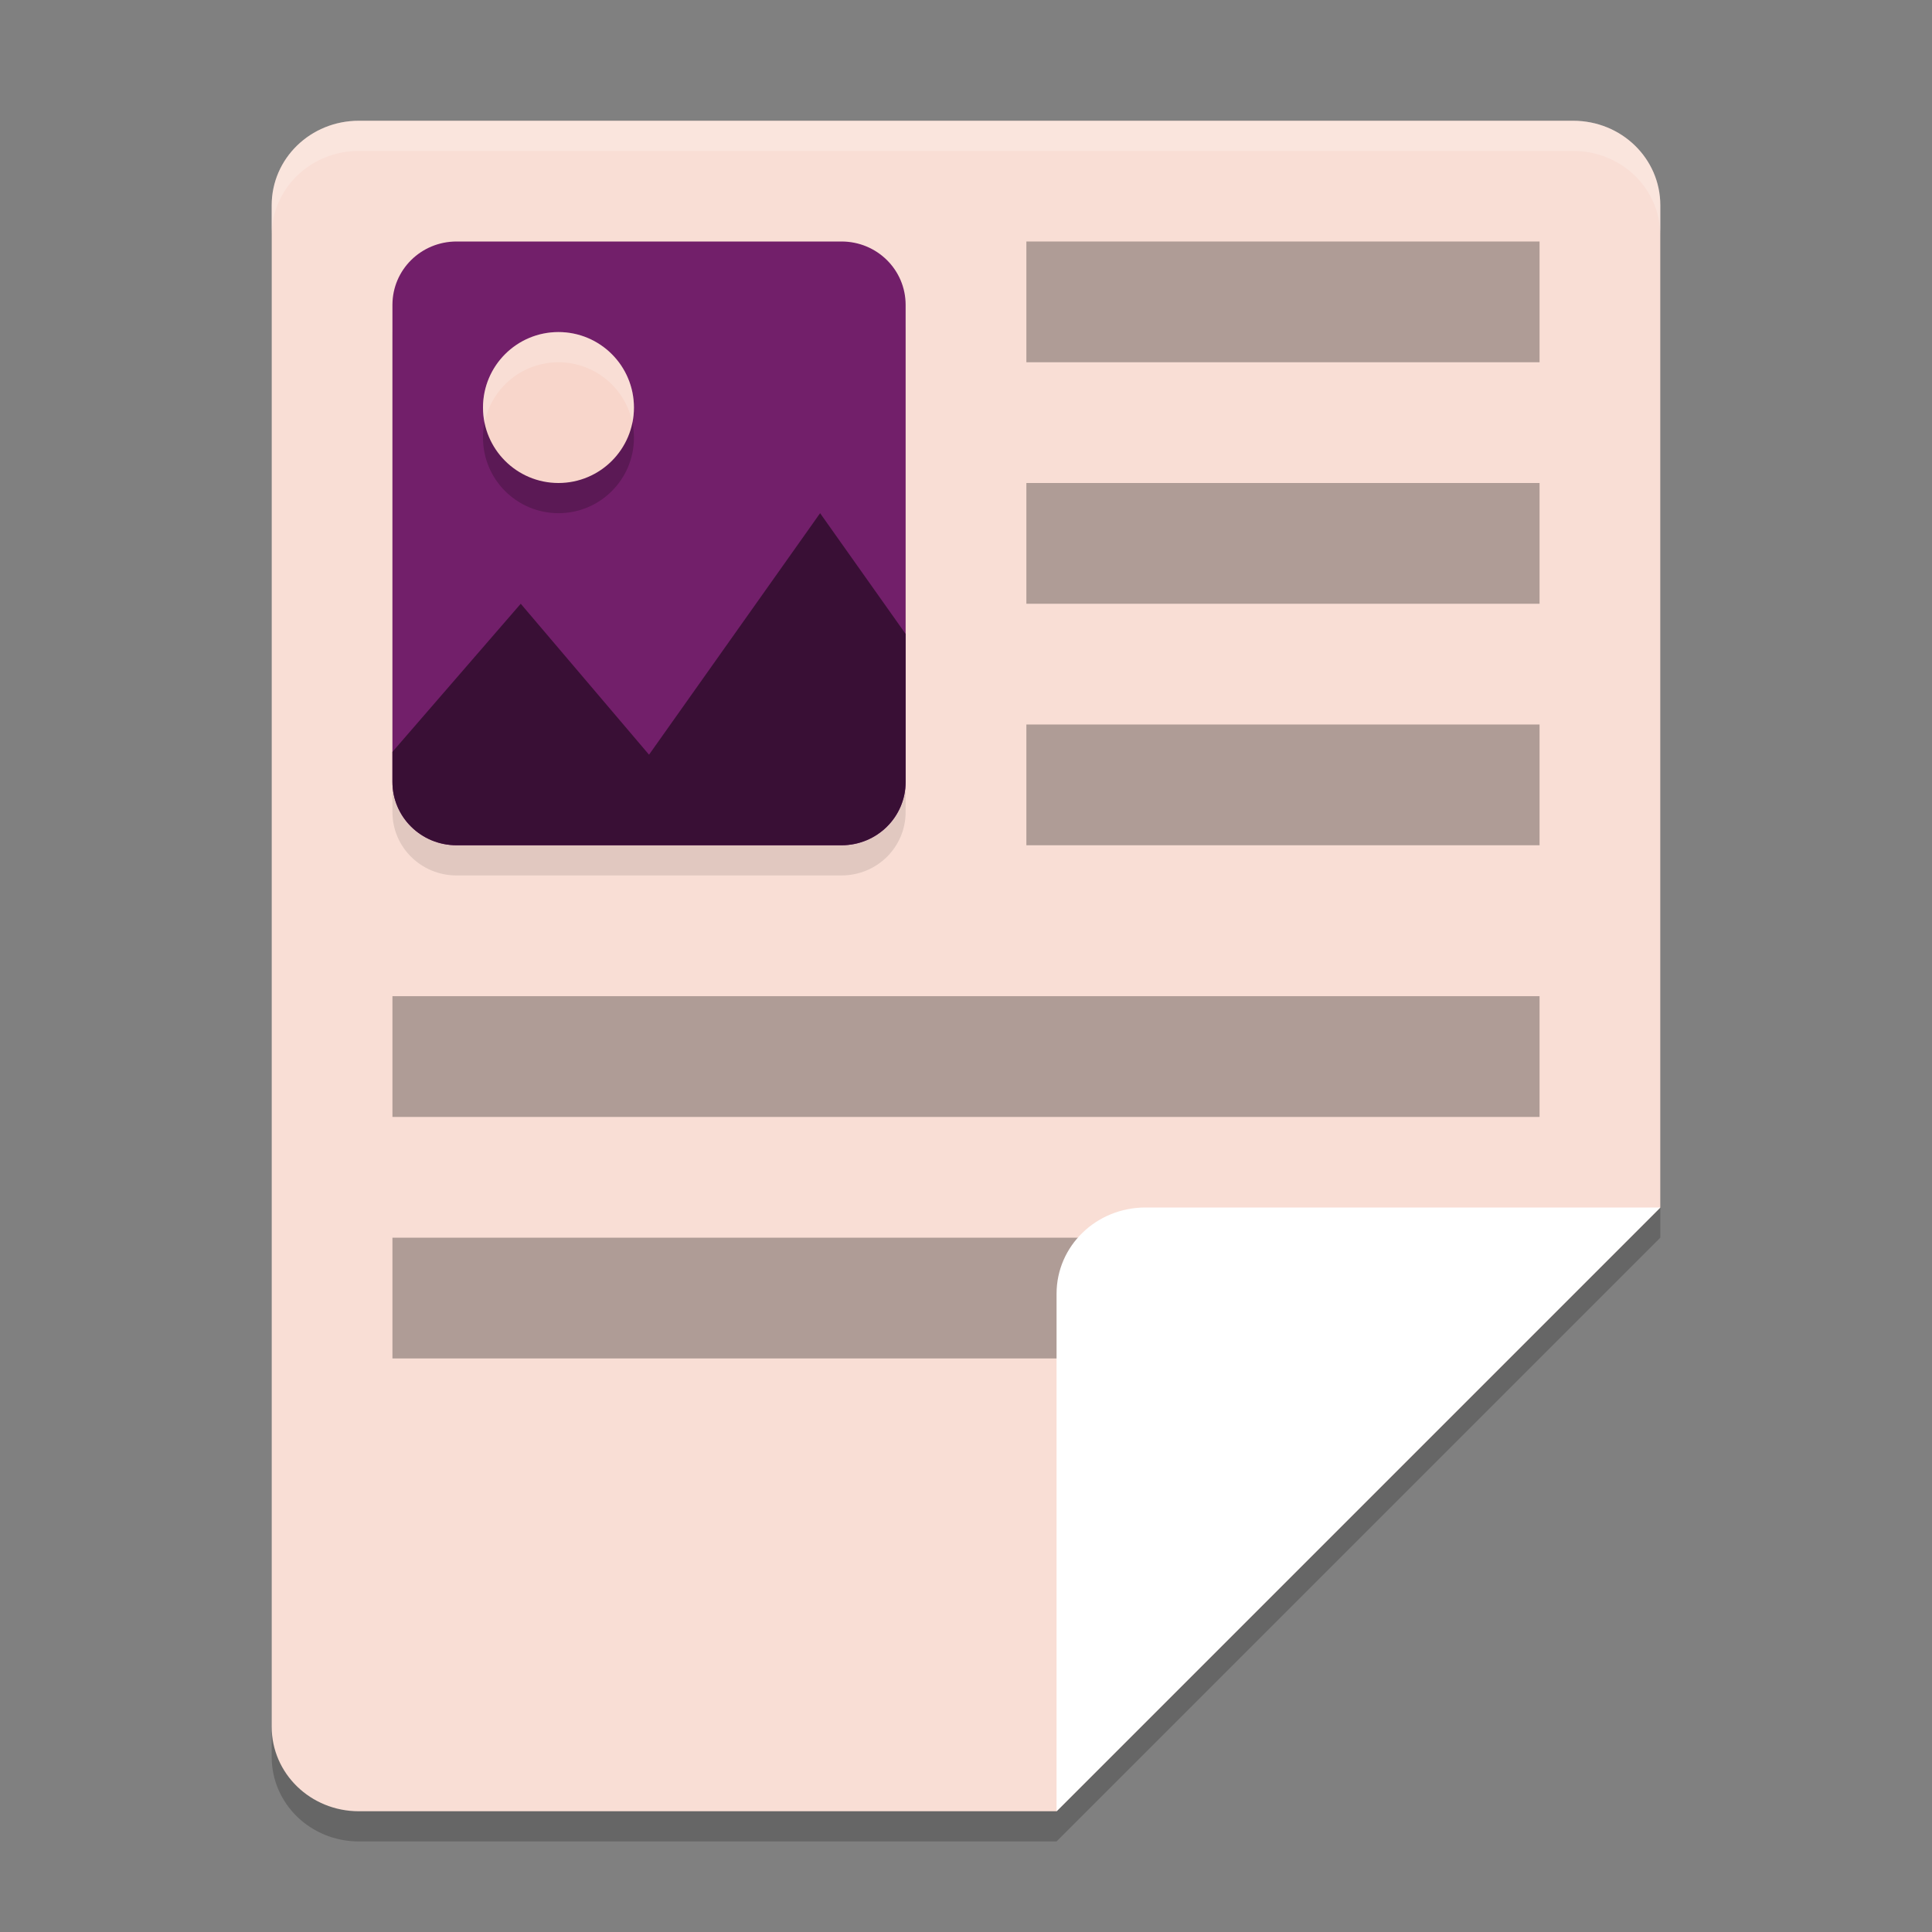 <svg xmlns="http://www.w3.org/2000/svg" width="64" height="64" version="1">
 <rect width="100%" height="100%" fill="#808080" stroke="none"/>
 <path style="opacity:0.2" d="M 55,41 V 7.8 C 55,6.249 53.712,5 52.112,5 H 11.887 C 10.288,5 9,6.249 9,7.8 v 50.4 c 0,1.551 1.288,2.8 2.888,2.8 L 35,61 Z"/>
 <path style="fill:#f9ded5" d="M 55,40 V 6.8 C 55,5.249 53.712,4 52.112,4 H 11.887 C 10.288,4 9,5.249 9,6.8 v 50.4 c 0,1.551 1.288,2.8 2.888,2.8 L 35,60 Z"/>
 <path style="opacity:0.1" d="m 15.125,9 h 12.75 c 1.177,0 2.125,0.937 2.125,2.1 v 15.8 c 0,1.163 -0.948,2.1 -2.125,2.1 H 15.125 C 13.948,29 13,28.063 13,26.9 V 11.1 C 13,9.937 13.948,9 15.125,9 Z"/>
 <path style="opacity:0.3" d="m 34,8 v 4 H 51 V 8 Z"/>
 <path style="opacity:0.3" d="m 13,41 v 4 h 27 v -4 z"/>
 <path style="fill:#ffffff" d="M 37.946,40 C 36.314,40 35,41.274 35,42.857 V 60 L 55,40 Z"/>
 <path style="opacity:0.3" d="m 34,16 v 4 h 17 v -4 z"/>
 <path style="opacity:0.3" d="m 13,33 v 4 h 38 v -4 z"/>
 <path style="opacity:0.3" d="m 34,24 v 4 h 17 v -4 z"/>
 <path style="fill:#721f6a" d="m 15.125,8 h 12.75 c 1.177,0 2.125,0.937 2.125,2.1 v 15.8 c 0,1.163 -0.948,2.1 -2.125,2.1 H 15.125 C 13.948,28 13,27.063 13,25.9 V 10.1 C 13,8.937 13.948,8 15.125,8 Z"/>
 <path style="fill:#390f35" d="M 27.167,17 21.5,25 17.25,20 13,24.907 V 25.9 c 0,1.163 0.948,2.1 2.125,2.1 h 12.75 C 29.052,28 30,27.063 30,25.9 V 21 Z"/>
 <circle style="opacity:0.2" cx="18.5" cy="14.5" r="2.5"/>
 <circle style="fill:#f8d6cb" cx="18.5" cy="13.5" r="2.5"/>
 <path style="fill:#ffffff;opacity:0.2" d="M 18.5 11 A 2.5 2.5 0 0 0 16 13.5 A 2.5 2.5 0 0 0 16.051 13.998 A 2.5 2.5 0 0 1 18.5 12 A 2.5 2.5 0 0 1 20.949 14.002 A 2.5 2.5 0 0 0 21 13.5 A 2.5 2.5 0 0 0 18.5 11 z"/>
 <path style="fill:#ffffff;opacity:0.2" d="M 11.887 4 C 10.287 4 9 5.25 9 6.801 L 9 7.801 C 9 6.25 10.287 5 11.887 5 L 52.113 5 C 53.713 5 55 6.25 55 7.801 L 55 6.801 C 55 5.25 53.713 4 52.113 4 L 11.887 4 z"/>
</svg>
